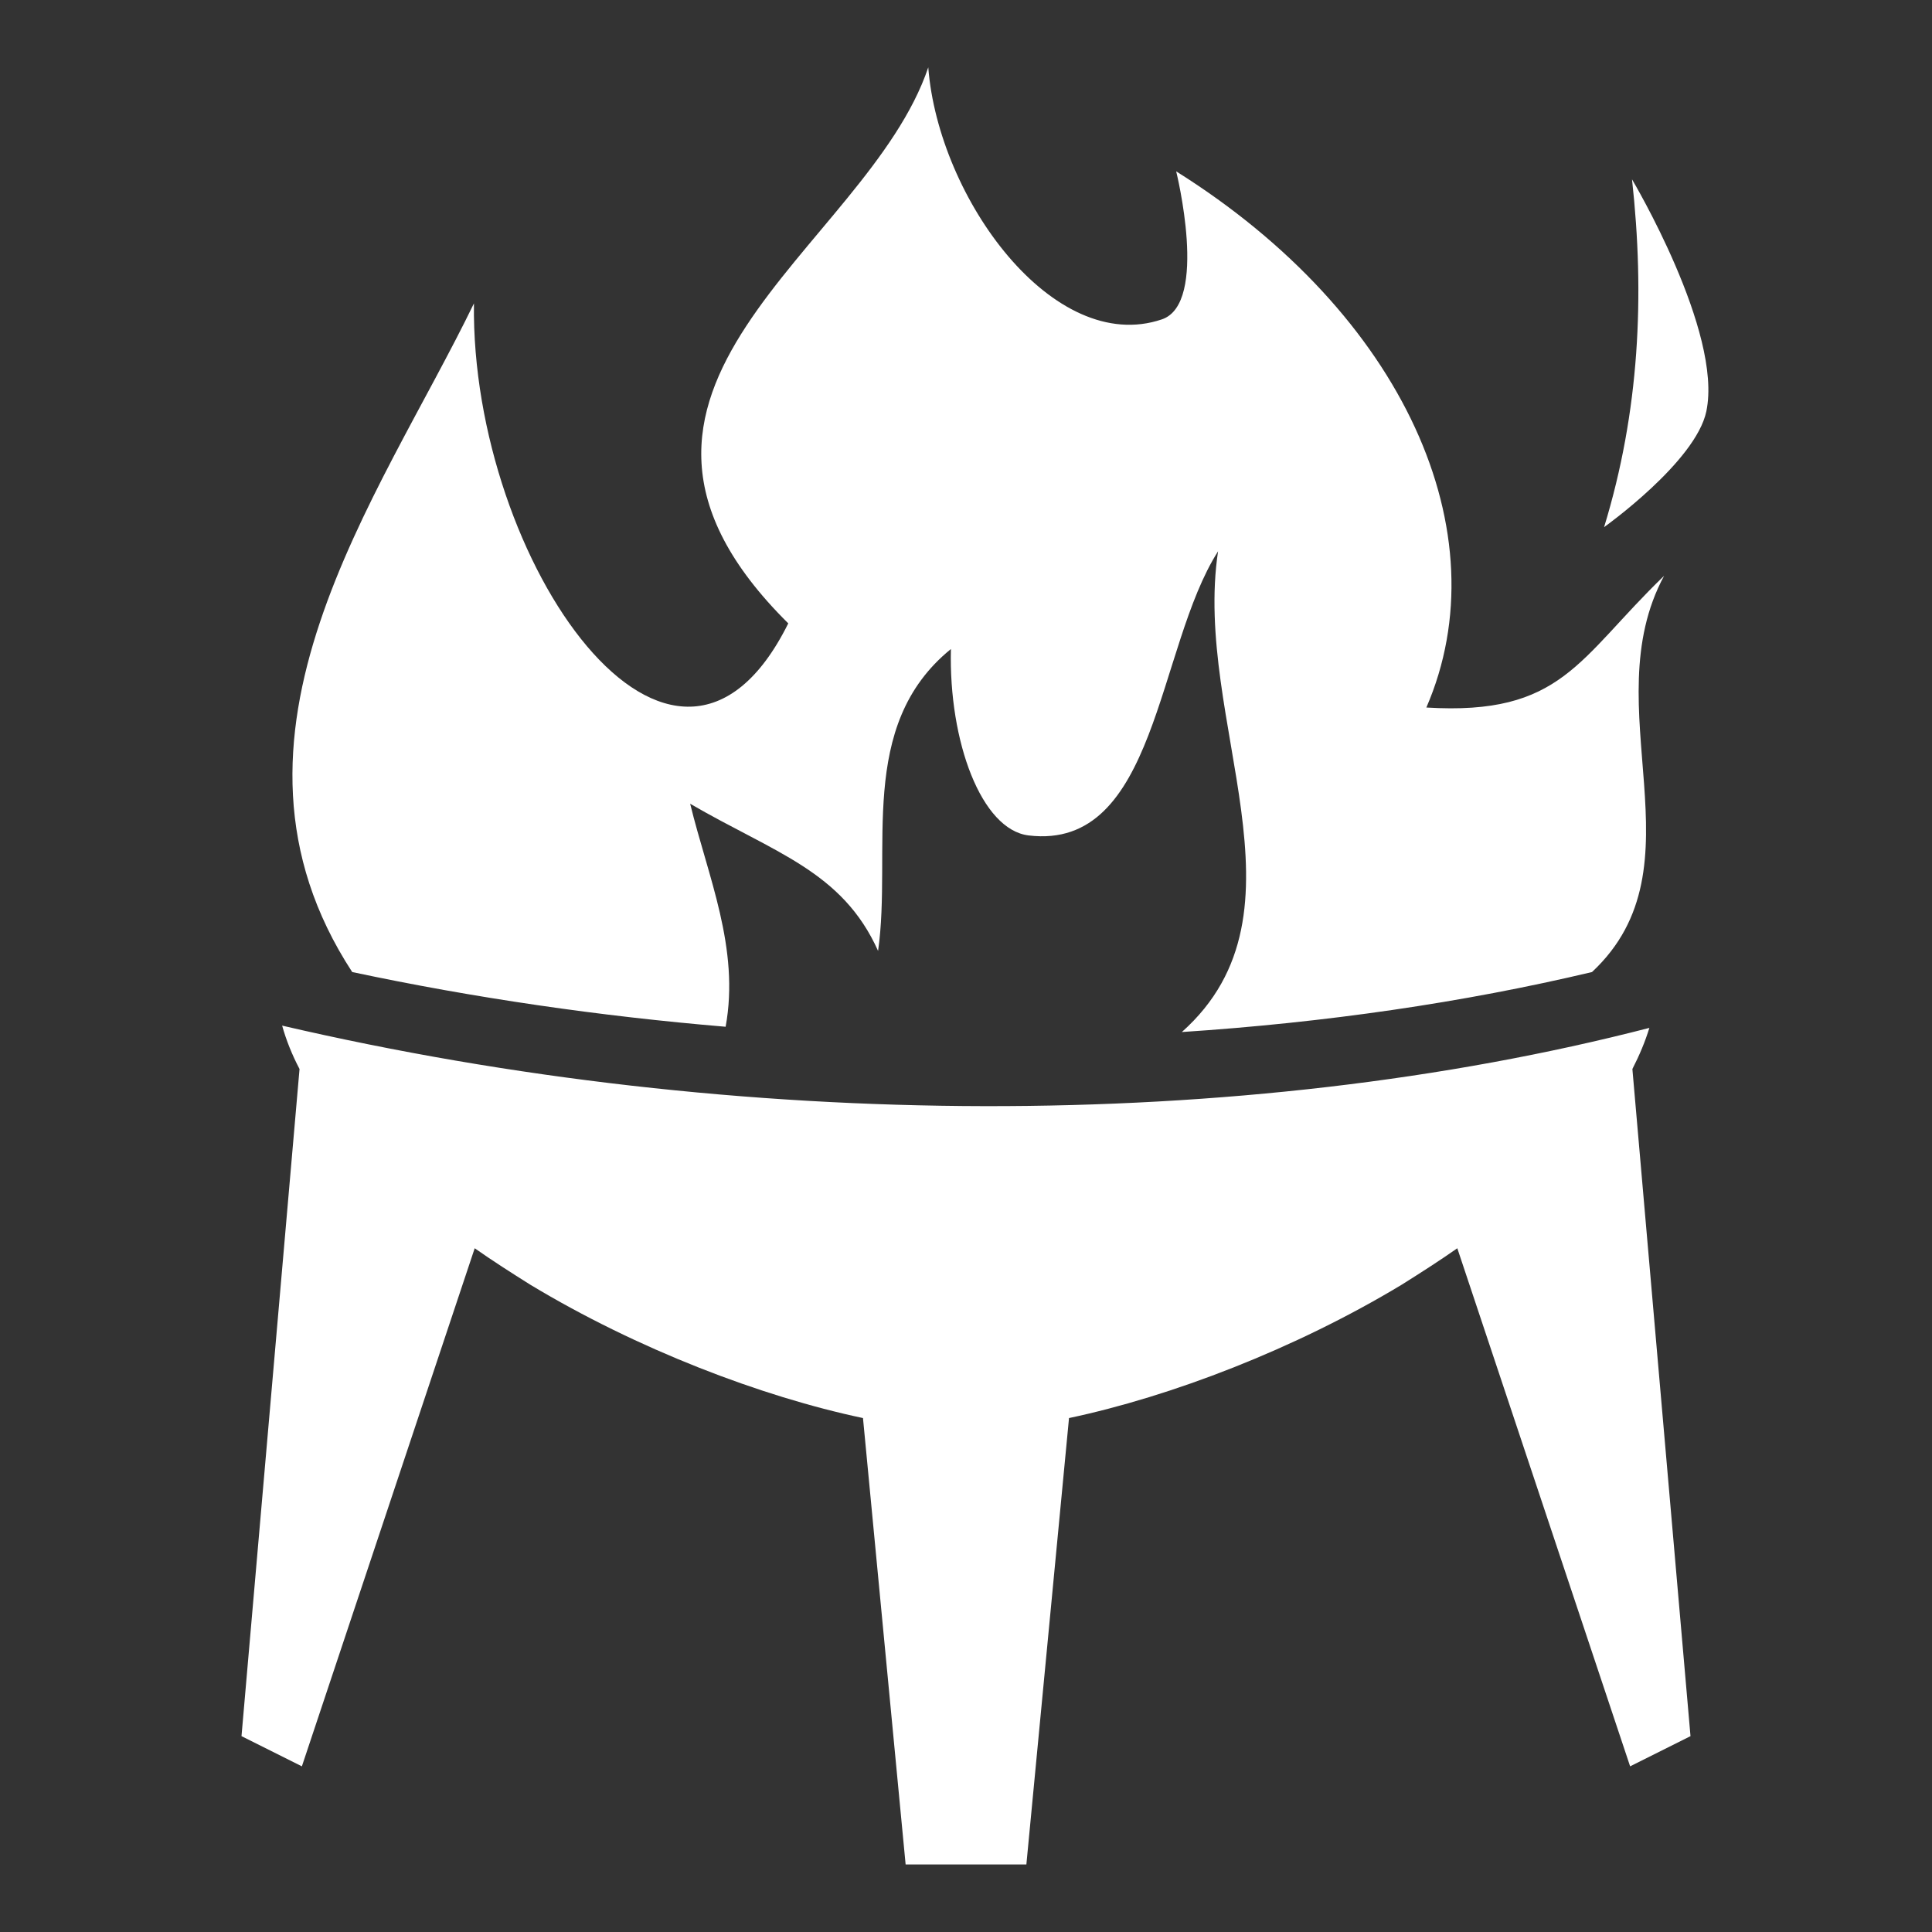 <svg xmlns="http://www.w3.org/2000/svg" viewBox="0 0 512 512" style="height: 512px; width: 512px;"><rect x="0" y="0" width="512" height="512" fill="#333333" stroke="none"/><g class="" transform="translate(0,0)" style=""><path d="M246 17.85C229.7 66.3 146.1 103 208.9 165.2c-30.3 61-84.2-16.6-83.3-84.8-25 51.6-73.09 114.7-32.26 177.2 32.46 6.9 65.66 11.7 98.96 14.5 3.8-20.8-4.7-39.8-9.4-59.1 22.3 13 40.3 17.8 49.8 39 3.8-26.6-5.8-59.6 19.3-80-.6 24.6 8.1 47.9 20.6 49.4 34 4.1 33.9-49.8 50.2-75.3-6.8 45 26.3 95.4-9.6 127.4 38-2.5 74.6-7.8 108.7-15.9 30.1-28.1.3-70.1 19.1-105-22.8 22-27 37.1-63 34.9 20-46.2-5.9-104.2-66.3-142.09 0 0 8.7 35.02-3.8 39.23-28.7 9.72-59.2-32.04-61.9-66.79zm186.5 29.68c3.4 30.74 2 61.47-7.4 92.17 0 0 24.3-17.3 27.1-30.7 4.4-21.02-19.7-61.47-19.7-61.47zM74.77 271.8c1.06 3.8 2.61 7.7 4.61 11.5L64 460.1l16 8 45.8-137.3c4.7 3.3 9.7 6.5 14.8 9.7 28.2 17 61.1 29.6 88.1 35.3L240 494.1h32l11.3-118.3c27-5.7 59.9-18.3 88.1-35.3 5.1-3.2 10.1-6.4 14.8-9.7L432 468.1l16-8-15.4-176.8c1.9-3.7 3.4-7.3 4.5-10.9-108 27.9-241.1 27.6-362.33-.6z" fill="#ffffff" fill-opacity="1"></path></g></svg>